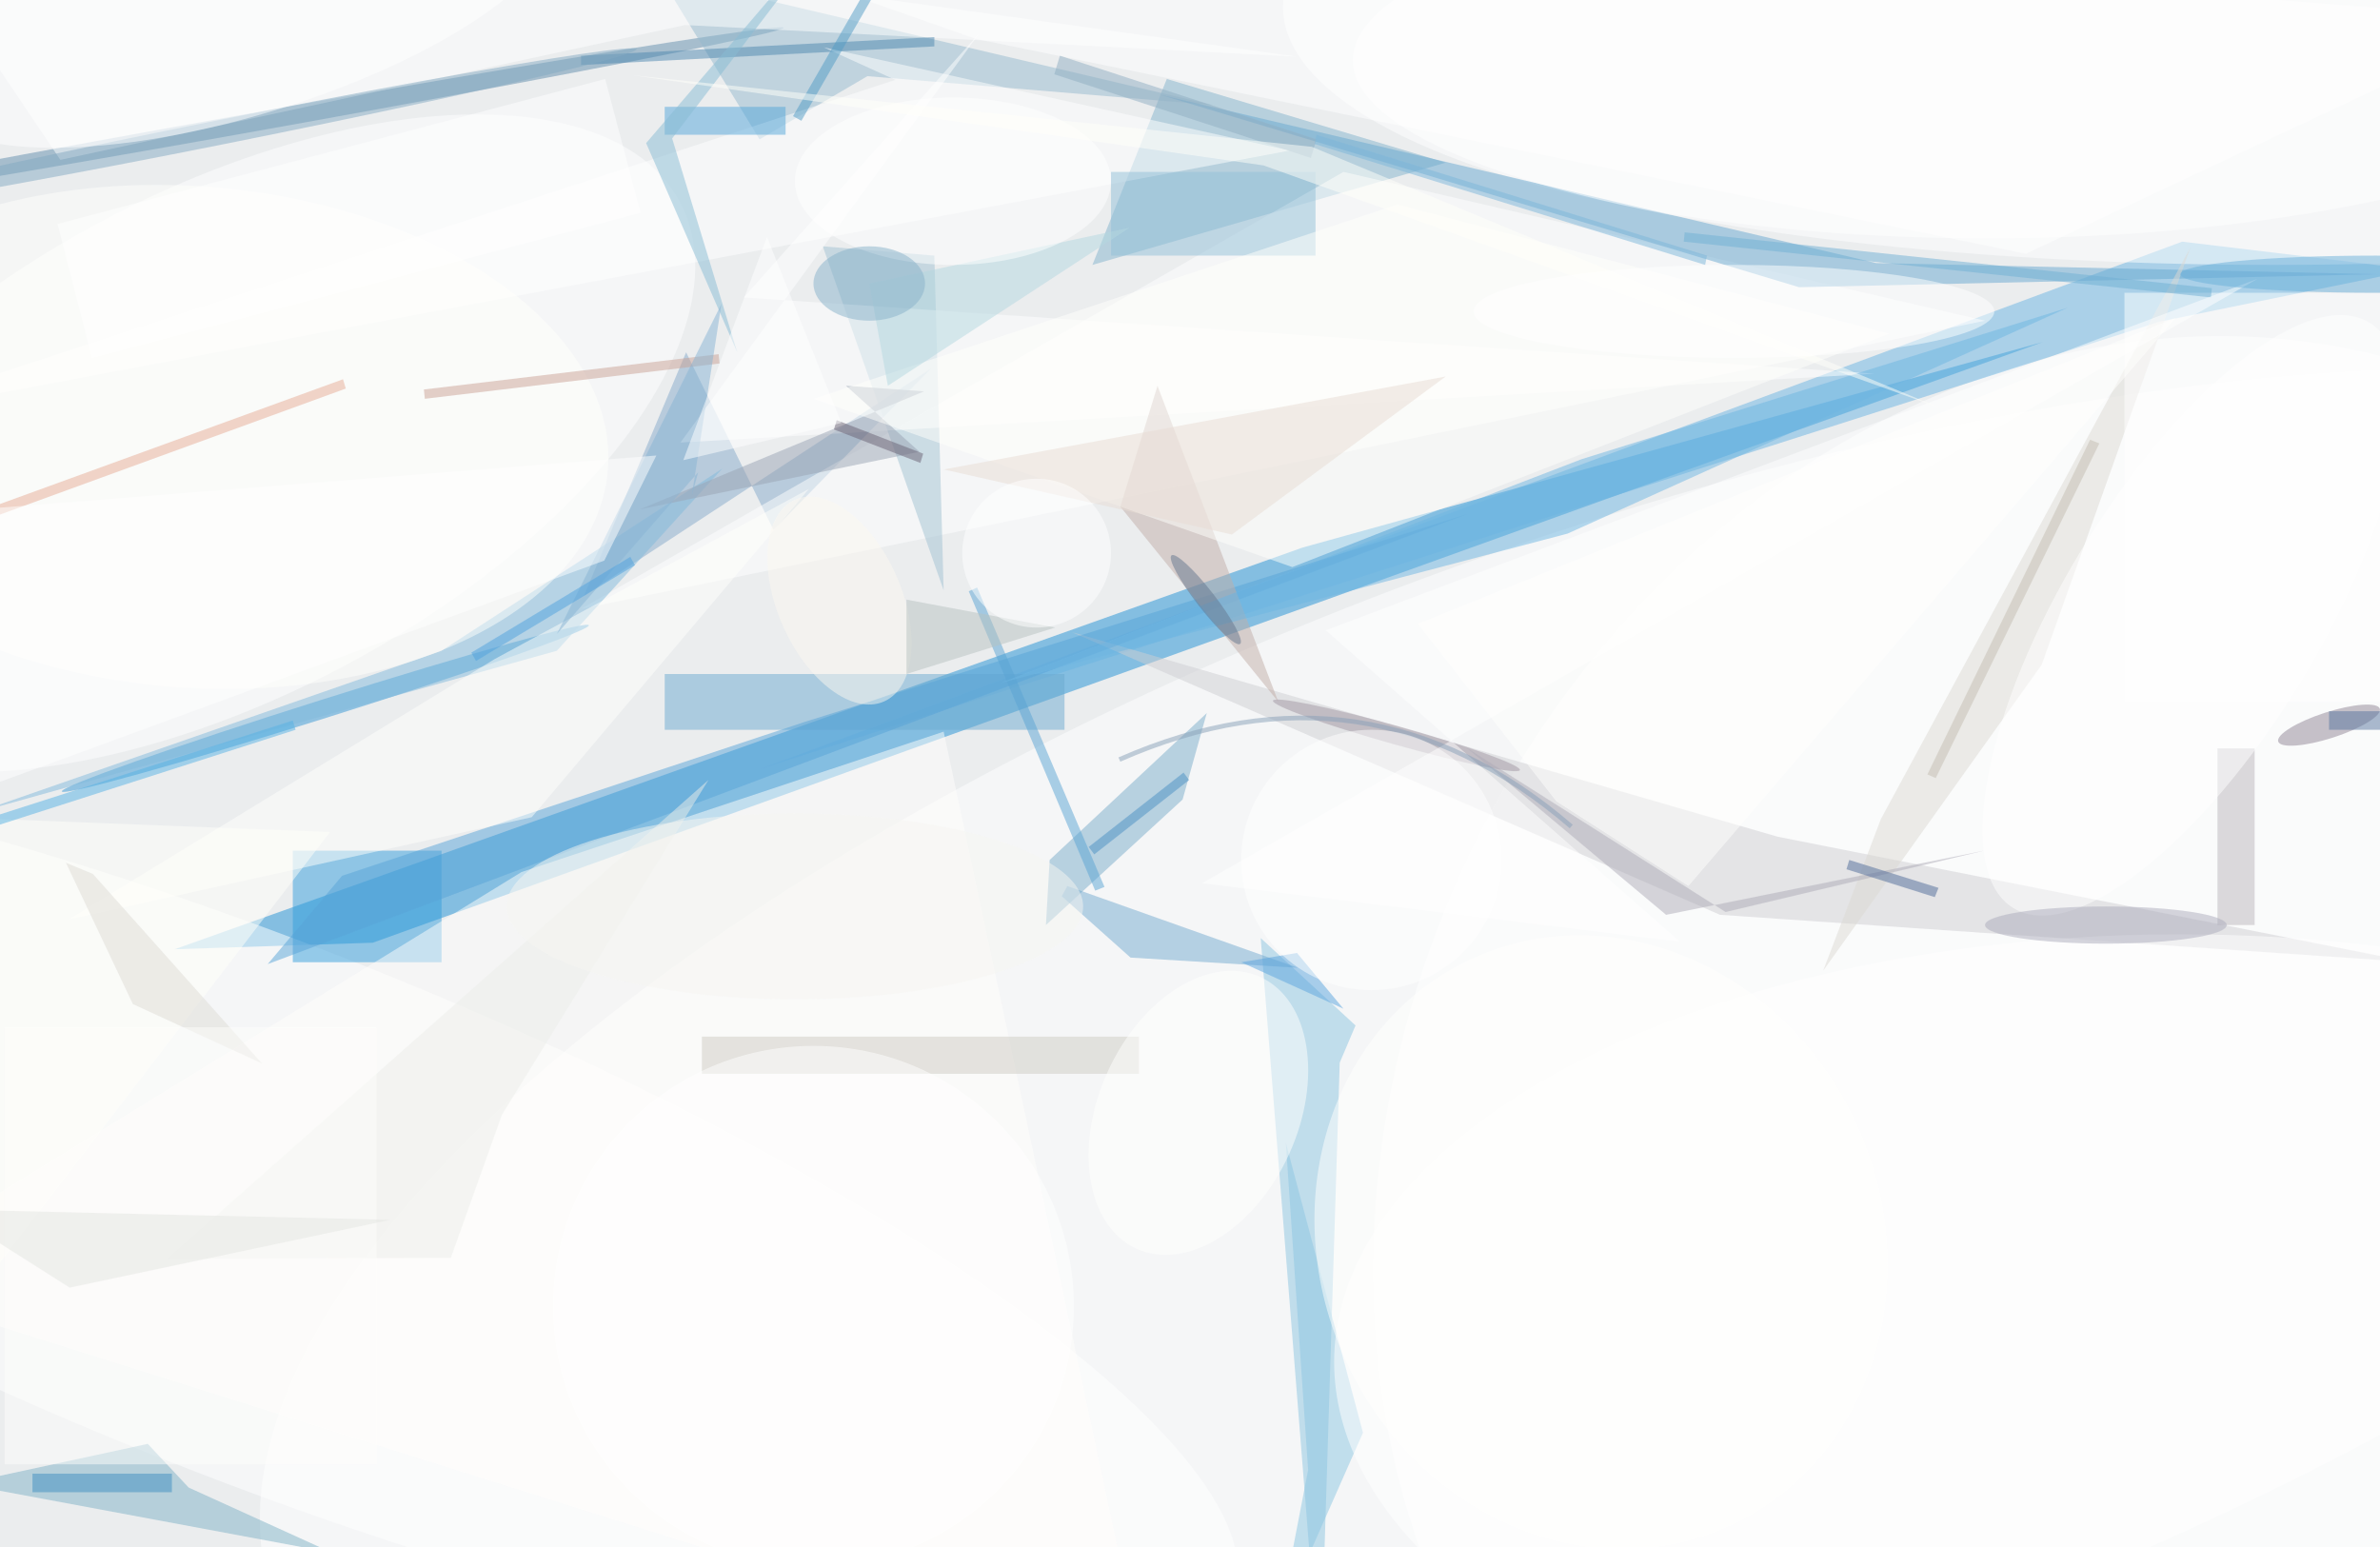 <svg xmlns="http://www.w3.org/2000/svg" viewBox="0 0 1200 780"><defs/><filter id="prefix__a"><feGaussianBlur stdDeviation="12"/></filter><rect width="100%" height="100%" fill="#576977"/><g filter="url(#prefix__a)"><g transform="translate(2.3 2.3) scale(4.688)"><ellipse cx="112" cy="71" fill="#fff" fill-opacity=".5" rx="201" ry="142"/><circle cx="172" cy="98" r="208" fill="#fff" fill-opacity=".5"/><circle r="1" fill="#fff" fill-opacity=".5" transform="matrix(-174.945 18.416 -16.409 -155.88 144.5 74.6)"/><path fill="#1f90d5" fill-opacity=".5" d="M139.6 58.4L18.3 101.6l21.3-.7 179.6-64.6z"/><circle r="1" fill="#fff" fill-opacity=".5" transform="matrix(20.736 59.22 -151.233 52.955 180.1 118.5)"/><circle r="1" fill="#fff" fill-opacity=".5" transform="rotate(-117.8 26 16.5) scale(27.24 55.55)"/><circle r="1" fill="#fff" fill-opacity=".5" transform="matrix(.088 25.15 -76.512 .267 214 0)"/><circle r="1" fill="#fff" fill-opacity=".5" transform="matrix(10.57 -26.619 104.504 41.497 27.6 129.8)"/><path fill="#84b4cd" fill-opacity=".5" d="M125 8l30 9-38 11z"/><circle r="1" fill="#fff" fill-opacity=".5" transform="rotate(-63.8 214.3 -120.8) scale(91.648 78.042)"/><circle r="1" fill="#3999d4" fill-opacity=".5" transform="rotate(-107.5 45 25.2) scale(1 29.716)"/><path fill="#8cc5e1" fill-opacity=".5" d="M143.6 113.8l-2.1 67.2-6.4-80.6 10.2 9.4z"/><circle r="1" fill="#628fac" fill-opacity=".5" transform="rotate(169.9 11.8 7.6) scale(59.987 1)"/><path fill="#6ab5e2" fill-opacity=".5" d="M259.2 28.5l-25-3L81.3 82.2l150.5-48.1z"/><path fill="#86abca" fill-opacity=".5" d="M99.7 39.1L62.3 63.6l11-26.2 9.4 19.1z"/><path fill="#359edd" fill-opacity=".5" d="M31 91h16v12H31z"/><path fill="#fff" fill-opacity=".5" d="M62 65l82-47 69 16z"/><path fill="#7badca" fill-opacity=".5" d="M112.4 92l16.9-15.8-2.6 9.3L112 99z"/><path fill="#ceced3" fill-opacity=".5" d="M258.9 103l-68.2-13.5-75.9-22 69.7 30.4z"/><path fill="#97bbce" fill-opacity=".5" d="M92.8 7.7l37.1 3.1-59.5-14 10.8 17.7z"/><path fill="#69a8d0" fill-opacity=".5" d="M124.3 9.7L193 30.4l62.2-1.4-53.9-1.2z"/><path fill="#6caad1" fill-opacity=".5" d="M71 72h43v6H71z"/><path fill="#81b2c7" fill-opacity=".5" d="M15.4 154.8l-19.9 4.3 39.7 7.4-15.4-7z"/><path fill="#fff" fill-opacity=".5" d="M139 5.6L73.2 2.2 6 16.7-16-16z"/><ellipse cx="244" cy="6" fill="#fff" fill-opacity=".5" rx="99" ry="22"/><path fill="#a2c3d3" fill-opacity=".5" d="M88 26l13 37-1-36z"/><path fill="#83badd" fill-opacity=".5" d="M59.4 69.5l17.8-19.6L47 69.5-3 86.9z"/><path fill="#fffefc" fill-opacity=".5" d="M122.9 181L-16 137.3l71.6-44L101 78.2z"/><path fill="#75abd0" fill-opacity=".5" d="M114.3 94.8l-.6 1.1 7.4 6.6 18 1.1z"/><path fill="#dddbd4" fill-opacity=".5" d="M235.1 26.1l-33.3 61.5-6.2 16.3L219.1 71z"/><path fill="#4f88b1" fill-opacity=".5" d="M100 3.5v1l-38 2v-1z"/><path fill="#fff" fill-opacity=".5" d="M-16 44.7L95.8 8.1l-7.7-3.5 50.1 11.1z"/><path fill="#58a4d8" fill-opacity=".5" d="M157.3 54.8l-129 48.4 8-9.5 49.6-16.5z"/><path fill="#fff" fill-opacity=".5" d="M79.5 31.5L104.9 3 72.7 47.1l128.4-7.4z"/><circle r="1" fill="#918696" fill-opacity=".5" transform="matrix(.431 1.335 -5.466 1.764 250 77.5)"/><path fill="#c3aea9" fill-opacity=".5" d="M137 75l-17-21 4-13z"/><path fill="#cfccc4" fill-opacity=".5" d="M75 111h47v4H75z"/><circle r="1" fill="#fffffd" fill-opacity=".5" transform="matrix(2.107 -26.879 44.795 3.511 20.1 46.5)"/><path fill="#fffffc" fill-opacity=".5" d="M52.7 70.4l-45.8 28 49.8-11 29.8-35.3z"/><circle r="1" fill="#85aac2" fill-opacity=".5" transform="matrix(-44.586 8.909 -.26 -1.299 23.4 13.7)"/><path fill="#8cc7e3" fill-opacity=".5" d="M137.8 122.4l2.4 35.2-3.2 16.6 9.1-20.6z"/><path fill="#fff" fill-opacity=".5" d="M228 31h28v44h-28z"/><path fill="#5ba5d4" fill-opacity=".5" d="M104.6 62.7l13.7 32.2-1 .4-13.6-32.2z"/><path fill="#54a7db" fill-opacity=".5" d="M71 11h13v3H71z"/><path fill="#bab7bc" fill-opacity=".5" d="M238 80h4v19h-4z"/><path fill="#71b0d4" fill-opacity=".5" d="M180.6 25.5l.1-1 56.7 6-.1 1z"/><path fill="#9aa4b5" fill-opacity=".5" d="M98.4 48.1l-30.1 6.2 30.6-12.7-8.4-.6z"/><ellipse cx="234" cy="146" fill="#fff" fill-opacity=".5" rx="91" ry="46"/><path fill="#fff" fill-opacity=".5" d="M104.5 3.7l112.9 23.1L271 1.6 48.3-16z"/><circle r="1" fill="#a399a5" fill-opacity=".5" transform="matrix(13.281 3.733 -.271 .963 149.7 78.6)"/><path fill="#afacb8" fill-opacity=".5" d="M212.9 91l-27.8 6.6-27.9-17.7 21.5 18z"/><path fill="#529cc7" fill-opacity=".5" d="M84.8 12l9.5-16.5.9.5-9.5 16.5z"/><path fill="#92c1d9" fill-opacity=".5" d="M119 18h22v9h-22z"/><path fill="#fffffc" fill-opacity=".5" d="M138.5 60.5L87 42.4l62.8-20.9 52.9 13.9z"/><path fill="#e7ac97" fill-opacity=".5" d="M36.4 40.3l.3 1-45 16.4-.4-1z"/><path fill="#3f8ec3" fill-opacity=".5" d="M3 158h15v2H3z"/><path fill="#89bdd5" fill-opacity=".5" d="M69 14.9l22.1-25.8-19.3 25.3 7 23z"/><path fill="#e8ddd5" fill-opacity=".5" d="M132 57l-31-7 54-10z"/><path fill="#fff" fill-opacity=".5" d="M142.1 67.3l100.2-37.8-113.5 65 51.4 6.3z"/><path fill="#516c9b" fill-opacity=".5" d="M208 95l-.4 1-9.5-3 .3-1z"/><circle r="1" fill="#fffffe" fill-opacity=".5" transform="matrix(9.751 4.444 -6.659 14.611 128.4 119.2)"/><path fill="#fffffb" fill-opacity=".5" d="M-11 149l46-60-51-2z"/><path fill="#edeeea" fill-opacity=".5" d="M75.7 83.4l-22.2 36-5.5 15.4-30.5.1z"/><path fill="none" stroke="#89a0b9" stroke-opacity=".5" stroke-width=".5" d="M168.5 88.4q-22-18.9-48.6-7.2"/><path fill="#b4d8e1" fill-opacity=".5" d="M95 41l-2-11 28-6z"/><path fill="#cba297" fill-opacity=".5" d="M76.8 37.6l.1 1-31.7 3.8-.1-1z"/><path fill="#56b3e5" fill-opacity=".5" d="M-3.3 88L31 77l.3 1L-3 89z"/><path fill="#fff" fill-opacity=".5" d="M68.4 22.4L9.4 38 5.7 23.6 64.6 8z"/><circle r="1" fill="#fff" fill-opacity=".5" transform="matrix(34.033 -10.353 3.469 11.403 25.5 0)"/><path fill="#89b5d4" fill-opacity=".5" d="M77.1 32.2L59.4 67.7l15.2-17.4-.7 2.6z"/><path fill="#6b6374" fill-opacity=".5" d="M89.2 45.7l.3-1 9.3 3.6-.3 1z"/><path fill="#fff" fill-opacity=".5" d="M70.1 48.5l-5.6 11.3-79.2 29 13.1-34.6z"/><path fill="#c4bfb3" fill-opacity=".5" d="M206.8 82.8l17.5-36 1 .4-17.6 36z"/><path fill="#5ba5de" fill-opacity=".5" d="M144 108l-11-5 6-1z"/><ellipse cx="102" cy="19" fill="#fff" fill-opacity=".5" rx="17" ry="9"/><circle r="1" fill="#fffffe" fill-opacity=".5" transform="matrix(-13.464 -30.671 27.714 -12.166 171.7 133.1)"/><path fill="#50a3de" fill-opacity=".5" d="M50.7 70.6l-.5-.9 17.1-10.3.5.9z"/><ellipse cx="93" cy="30" fill="#88b2ca" fill-opacity=".5" rx="6" ry="4"/><circle r="1" fill="#fff" fill-opacity=".5" transform="rotate(-148.7 126.8 -.1) scale(13.762 36.846)"/><circle cx="87" cy="140" r="28" fill="#fff" fill-opacity=".5"/><path fill="#6fb6e3" fill-opacity=".5" d="M221.9 32.6l-52.3 16.3L107 73l61.1-16.1z"/><path fill="#dedcd6" fill-opacity=".5" d="M27.7 113.9L9.5 93.5l-2.9-1.2 7.2 15.2z"/><path fill="#91afc2" fill-opacity=".5" d="M141.1 14.5l-.6 2-27.6-9 .6-2z"/><path fill="#fffffb" fill-opacity=".5" d="M67.5 7.6l67.9 9.7 72.8 26.1-67.6-28.1z"/><circle r="1" fill="#fcf9f0" fill-opacity=".5" transform="matrix(6.104 -2.692 4.787 10.853 89.8 64.1)"/><ellipse cx="226" cy="99" fill="#acadbd" fill-opacity=".5" rx="13" ry="2"/><circle cx="147" cy="92" r="14" fill="#fff" fill-opacity=".5"/><path fill="#fff" fill-opacity=".5" d="M73 49l17-4-8-20z"/><path fill="#fffffe" fill-opacity=".5" d="M166.9 85.7l14.2 9.1 52.4-61.1L152 66.6z"/><ellipse cx="255" cy="29" fill="#6ab0da" fill-opacity=".5" rx="21" ry="2"/><ellipse cx="85" cy="97" fill="#f6f6f2" fill-opacity=".5" rx="31" ry="10"/><circle r="1" fill="#65768f" fill-opacity=".5" transform="matrix(3.694 4.762 -.79 .613 129.2 64)"/><path fill="#4b91c5" fill-opacity=".5" d="M127.4 83.4l-10.2 8-.6-.8 10.2-8z"/><path fill="#5976a1" fill-opacity=".5" d="M250 76h6v2h-6z"/><path fill="#7cb7db" fill-opacity=".5" d="M182.9 28l-42-13 .2-1 42 13z"/><path fill="#b8c2c1" fill-opacity=".5" d="M97 72v-8l16 3z"/><ellipse cx="186" cy="33" fill="#fff" fill-opacity=".5" rx="28" ry="5"/><circle cx="111" cy="59" r="8" fill="#fff" fill-opacity=".5"/><path fill="#fefefd" fill-opacity=".5" d="M0 110h40v47H0z"/><path fill="#e5e7e2" fill-opacity=".5" d="M-16 123.4l10.3 6.2 47.2 1.1L7 138z"/></g></g></svg>